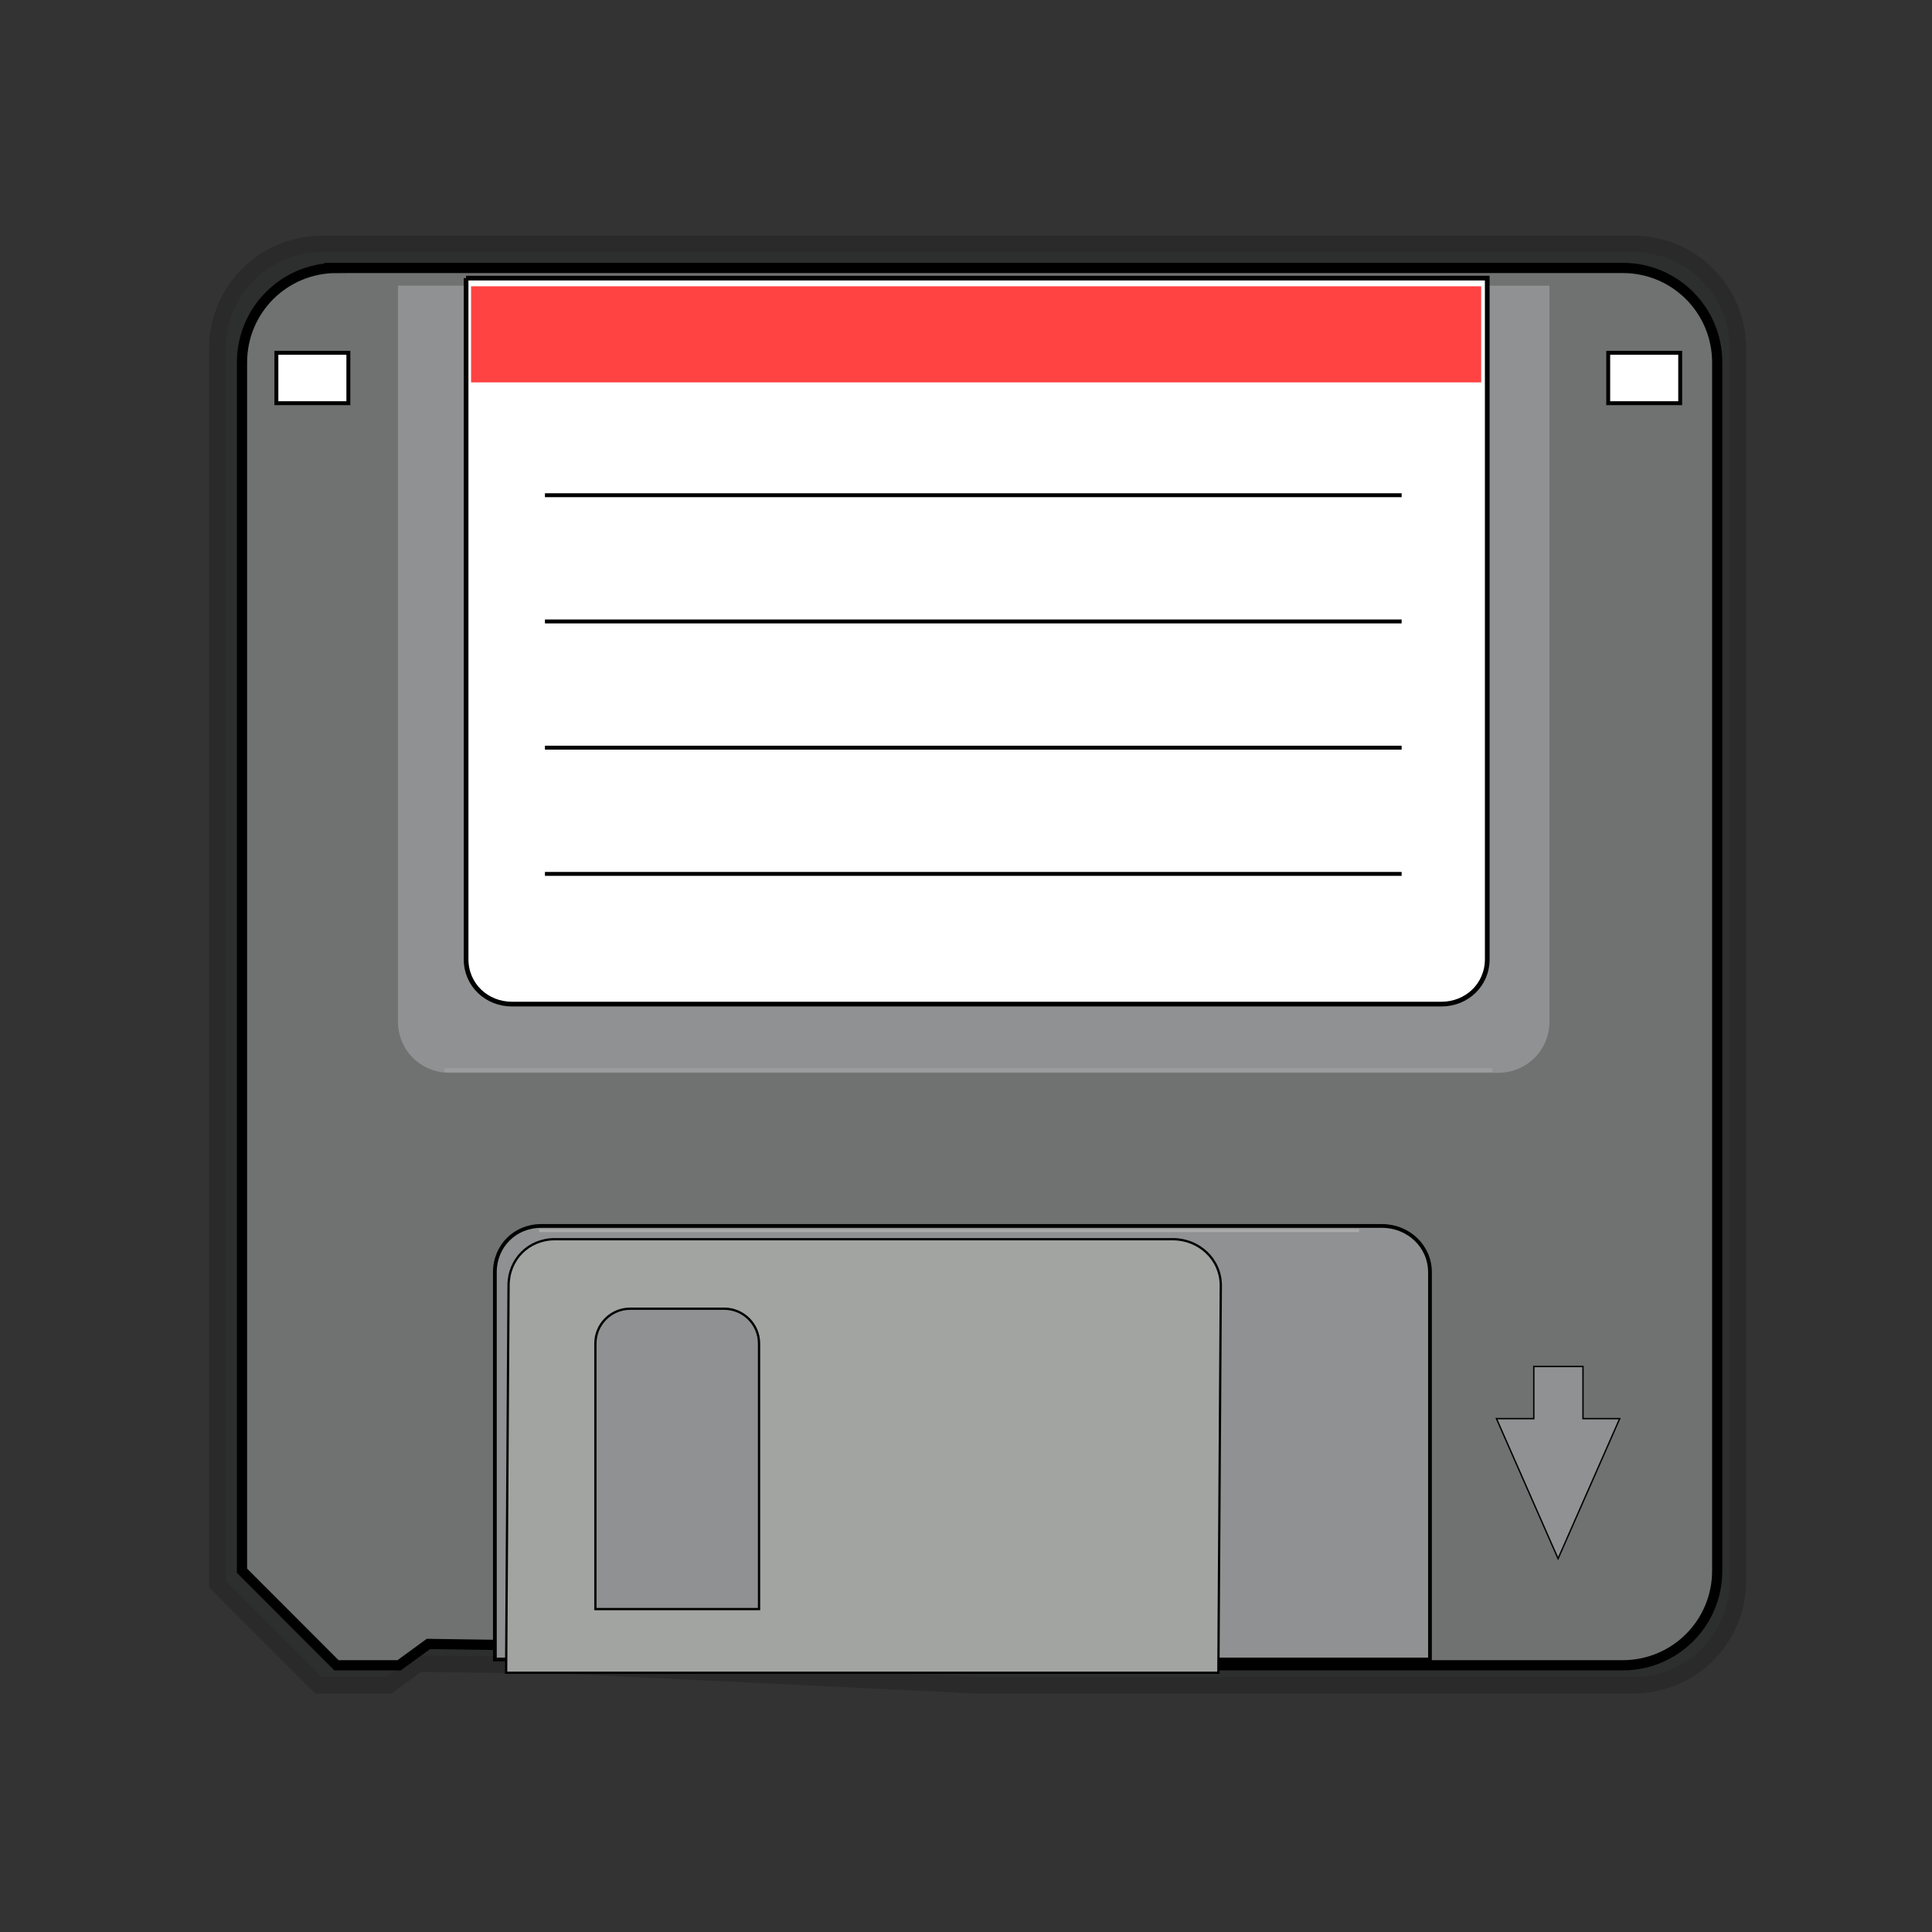 <?xml version="1.0" encoding="UTF-8" standalone="no"?>
<!-- Created with Inkscape (http://www.inkscape.org/) -->

<svg
   xmlns:dc="http://purl.org/dc/elements/1.1/"
   xmlns:cc="http://creativecommons.org/ns#"
   xmlns:rdf="http://www.w3.org/1999/02/22-rdf-syntax-ns#"
   xmlns:svg="http://www.w3.org/2000/svg"
   xmlns="http://www.w3.org/2000/svg"
   xmlns:sodipodi="http://sodipodi.sourceforge.net/DTD/sodipodi-0.dtd"
   xmlns:inkscape="http://www.inkscape.org/namespaces/inkscape"
   id="svg8837"
   sodipodi:docname="SaveView.svg"
   viewBox="0 0 64 64"
   sodipodi:version="0.32"
   version="1.0"
   inkscape:output_extension="org.inkscape.output.svg.inkscape"
   inkscape:version="0.92.3 (2405546, 2018-03-11)"
   width="64"
   height="64">
  <rect x="0" y="0" width="64" height="64" fill="#333333" stroke="none"/>
  <defs
     id="defs23" />
  <sodipodi:namedview
     id="base"
     bordercolor="#666666"
     inkscape:pageshadow="2"
     inkscape:window-width="1869"
     pagecolor="#ffffff"
     inkscape:zoom="8.2271924"
     inkscape:window-x="51"
     showgrid="false"
     borderopacity="1.0"
     inkscape:current-layer="layer1"
     inkscape:cx="29.580899"
     inkscape:cy="25.822454"
     inkscape:window-y="27"
     inkscape:window-height="1025"
     inkscape:pageopacity="0.0"
     inkscape:window-maximized="1" />
  <g
     id="layer1"
     inkscape:label="Layer 1"
     inkscape:groupmode="layer"
     transform="translate(-5.797,29.839)">
    <g
       id="g846"
       transform="matrix(1.752,0,0,1.754,2.154,-33.239)"
       style="stroke-width:0.57">
      <path
         d="m 8.168,6.703 h 24.794 c 1.009,0 1.821,0.812 1.821,1.821 v 23.265 c 0,1.009 -0.812,1.821 -1.821,1.821 h -12.397 l -7.678,-0.369 -2.946,-0.041 -0.564,0.41 H 8.167 L 6.346,31.789 V 8.524 c 0,-1.009 0.812,-1.821 1.821,-1.821 z"
         style="fill:#707171;fill-opacity:0.071;stroke:#000000;stroke-width:0.627;stroke-opacity:0.169"
         sodipodi:nodetypes="ccccccccccccc"
         id="path24449"
         inkscape:connector-curvature="0" />
      <path
         d="m 8.441,6.999 h 24.322 c 0.988,0 1.785,0.797 1.785,1.786 v 22.818 c 0,0.99 -0.797,1.786 -1.786,1.786 h -12.161 l -7.531,-0.362 -2.89,-0.041 -0.553,0.403 H 8.441 L 6.655,31.603 V 8.785 c 0,-0.99 0.797,-1.786 1.786,-1.786 z"
         style="fill:#707171;stroke:#000000;stroke-width:0.193"
         sodipodi:nodetypes="ccccccccccccc"
         id="rect8847"
         inkscape:connector-curvature="0" />
      <path
         d="m 9.604,7.334 v 13.89 c 0,0.559 0.439,0.976 0.979,0.976 h 19.816 c 0.54,0 0.978,-0.417 0.978,-0.976 V 7.334 L 9.604,7.333 Z"
         style="fill:#909192;stroke-width:0.57"
         sodipodi:nodetypes="ccccccc"
         id="path10733"
         inkscape:connector-curvature="0" />
      <path
         d="m 10.892,7.191 v 12.863 c 0,0.486 0.389,0.848 0.868,0.848 h 17.573 c 0.478,0 0.867,-0.362 0.867,-0.848 V 7.191 l -19.308,4e-4 z"
         style="fill:#ffffff;stroke:#000000;stroke-width:0.089"
         sodipodi:nodetypes="ccccccc"
         id="rect9486"
         inkscape:connector-curvature="0" />
      <rect
         x="10.986"
         y="7.345"
         width="19.099"
         height="1.815"
         style="fill:#ff0000;fill-opacity:0.741;stroke-width:0.57"
         id="rect11355" />
      <path
         d="M 12.383,11.291 H 28.581"
         style="fill:none;stroke:#000000;stroke-width:0.074"
         id="path11977"
         inkscape:connector-curvature="0" />
      <path
         d="M 12.383,13.675 H 28.581"
         style="fill:none;stroke:#000000;stroke-width:0.074"
         id="path13220"
         inkscape:connector-curvature="0" />
      <path
         d="M 12.383,16.059 H 28.581"
         style="fill:none;stroke:#000000;stroke-width:0.074"
         id="path13221"
         inkscape:connector-curvature="0" />
      <path
         d="M 12.383,18.443 H 28.581"
         style="fill:none;stroke:#000000;stroke-width:0.074"
         id="path13843"
         inkscape:connector-curvature="0" />
      <rect
         x="7.305"
         y="8.601"
         width="1.361"
         height="0.952"
         style="fill:#ffffff;stroke:#000000;stroke-width:0.074"
         id="rect13844" />
      <rect
         x="32.487"
         y="8.601"
         width="1.361"
         height="0.952"
         style="fill:#ffffff;stroke:#000000;stroke-width:0.074"
         id="rect14466" />
      <path
         d="m 31.08,27.746 v 0.985 h -0.706 l 1.165,2.644 1.165,-2.644 H 32.01 v -0.985 z"
         style="fill:#909192;stroke:#000000;stroke-width:0.026"
         id="path14474"
         inkscape:connector-curvature="0" />
      <path
         d="m 12.311,25.092 c -0.494,0 -0.875,0.38 -0.875,0.875 v 7.313 h 17.681 v -7.313 c 0,-0.495 -0.411,-0.875 -0.906,-0.875 z"
         style="fill:#909192;stroke:#000000;stroke-width:0.071"
         sodipodi:nodetypes="ccccccc"
         id="path20720"
         inkscape:connector-curvature="0" />
      <path
         d="m 12.57,25.342 c -0.495,0 -0.875,0.38 -0.875,0.875 l -0.046,7.313 h 13.467 l 0.046,-7.313 c 0,-0.495 -0.412,-0.875 -0.907,-0.875 z m 1.423,1.313 h 1.781 c 0.361,0 0.657,0.295 0.657,0.656 v 5.017 h -3.094 v -5.017 c 0,-0.361 0.295,-0.656 0.656,-0.656 z"
         style="fill:#a2a4a1;stroke:#000000;stroke-width:0.043"
         sodipodi:nodetypes="cccccccccccccc"
         id="rect19451"
         inkscape:connector-curvature="0" />
      <path
         d="M 10.482,22.148 H 30.296"
         style="fill:none;stroke:#9c9e9e;stroke-width:0.071"
         id="path22584"
         inkscape:connector-curvature="0" />
      <path
         d="M 12.275,25.179 H 27.778"
         style="fill:none;stroke:#acabac;stroke-width:0.057"
         id="path23206"
         inkscape:connector-curvature="0" />
    </g>
  </g>
</svg>
